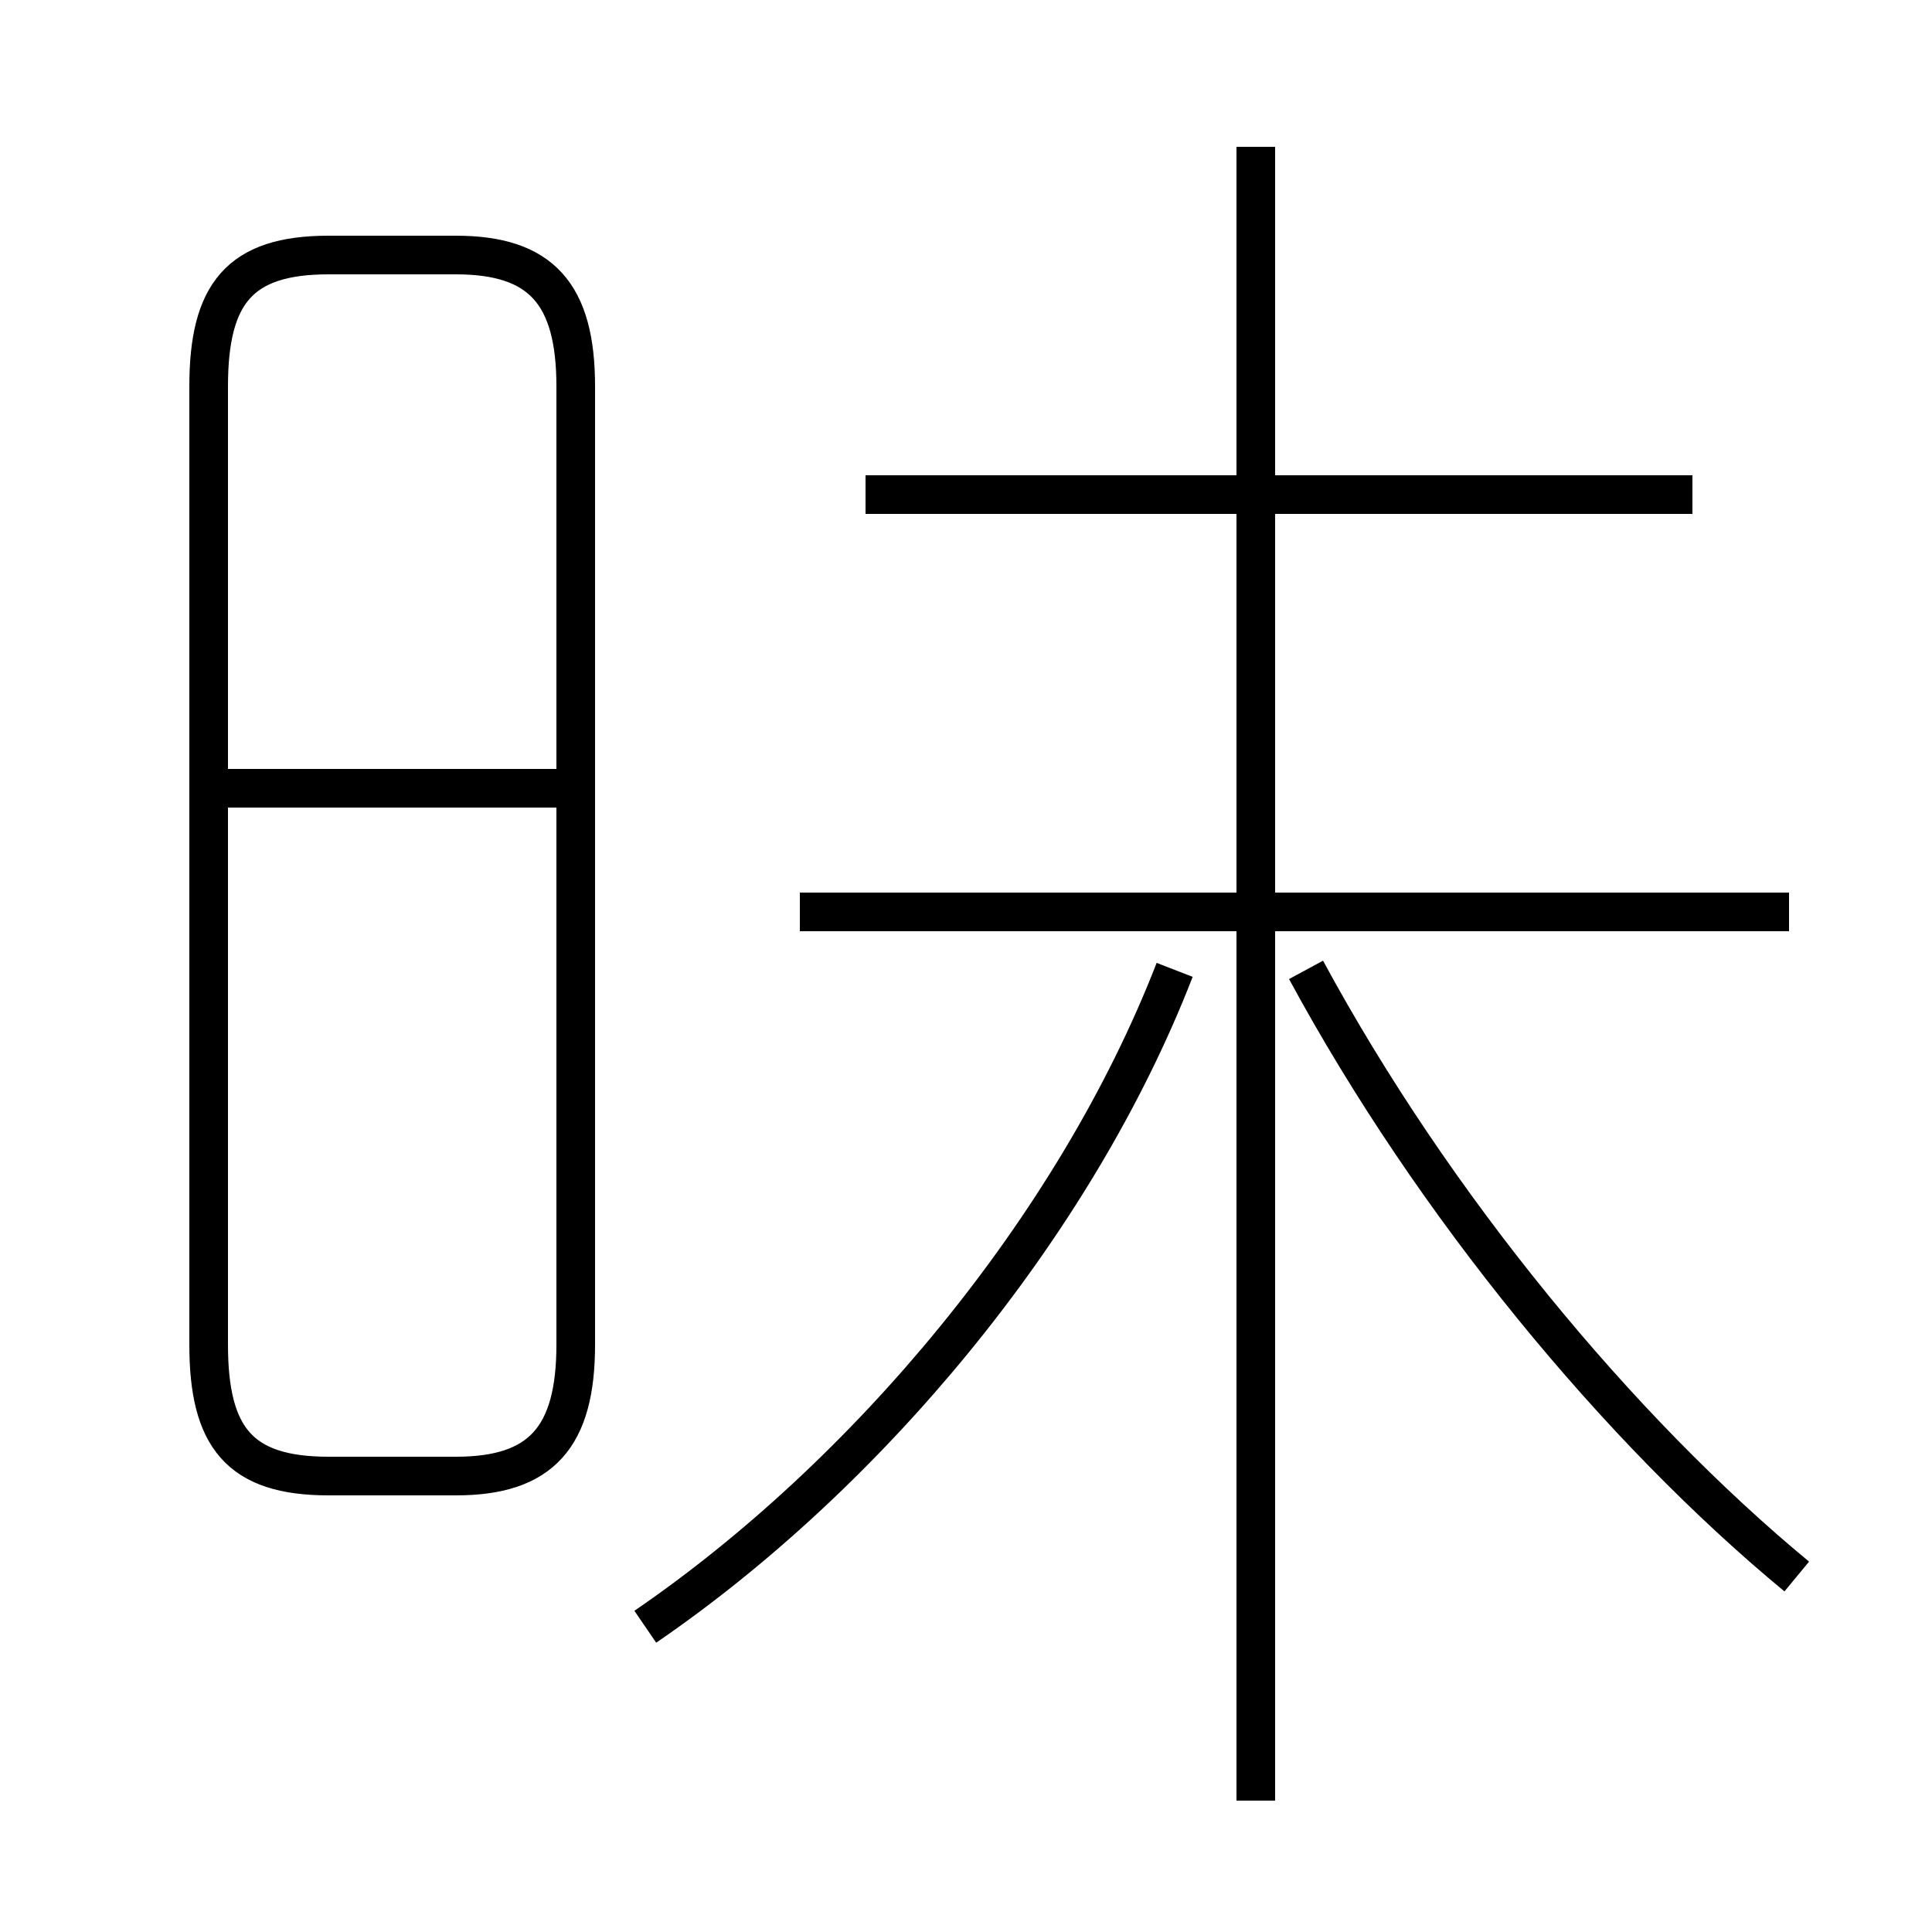 <?xml version='1.0' encoding='utf8'?>
<svg viewBox="0.0 -44.0 50.0 50.0" version="1.1" xmlns="http://www.w3.org/2000/svg">
<rect x="0.0" y="-44.0" width="50.0" height="50.0" fill="#808080" stroke="none"/>
<rect x="-1000" y="-1000" width="2000" height="2000" stroke="white" fill="white"/>
<g style="fill:none; stroke:#000000;  stroke-width:1">
<path d="M 8.5 5.8 L 11.8 5.8 C 14.0 5.8 14.9 6.8 14.9 9.2 L 14.9 34.0 C 14.9 36.4 14.0 37.4 11.8 37.4 L 8.5 37.4 C 6.2 37.4 5.4 36.4 5.4 34.0 L 5.4 9.2 C 5.4 6.8 6.2 5.8 8.5 5.8 Z M 14.6 23.6 L 5.8 23.6 M 46.3 20.4 L 20.7 20.4 M 32.5 -2.6 L 32.5 40.2 M 43.8 31.2 L 22.4 31.2 M 16.7 1.9 C 22.4 5.8 27.8 12.2 30.4 18.9 M 46.5 3.2 C 41.9 7.0 37.1 12.8 33.8 18.9 " transform="scale(1, -1)" />
</g>
</svg>
